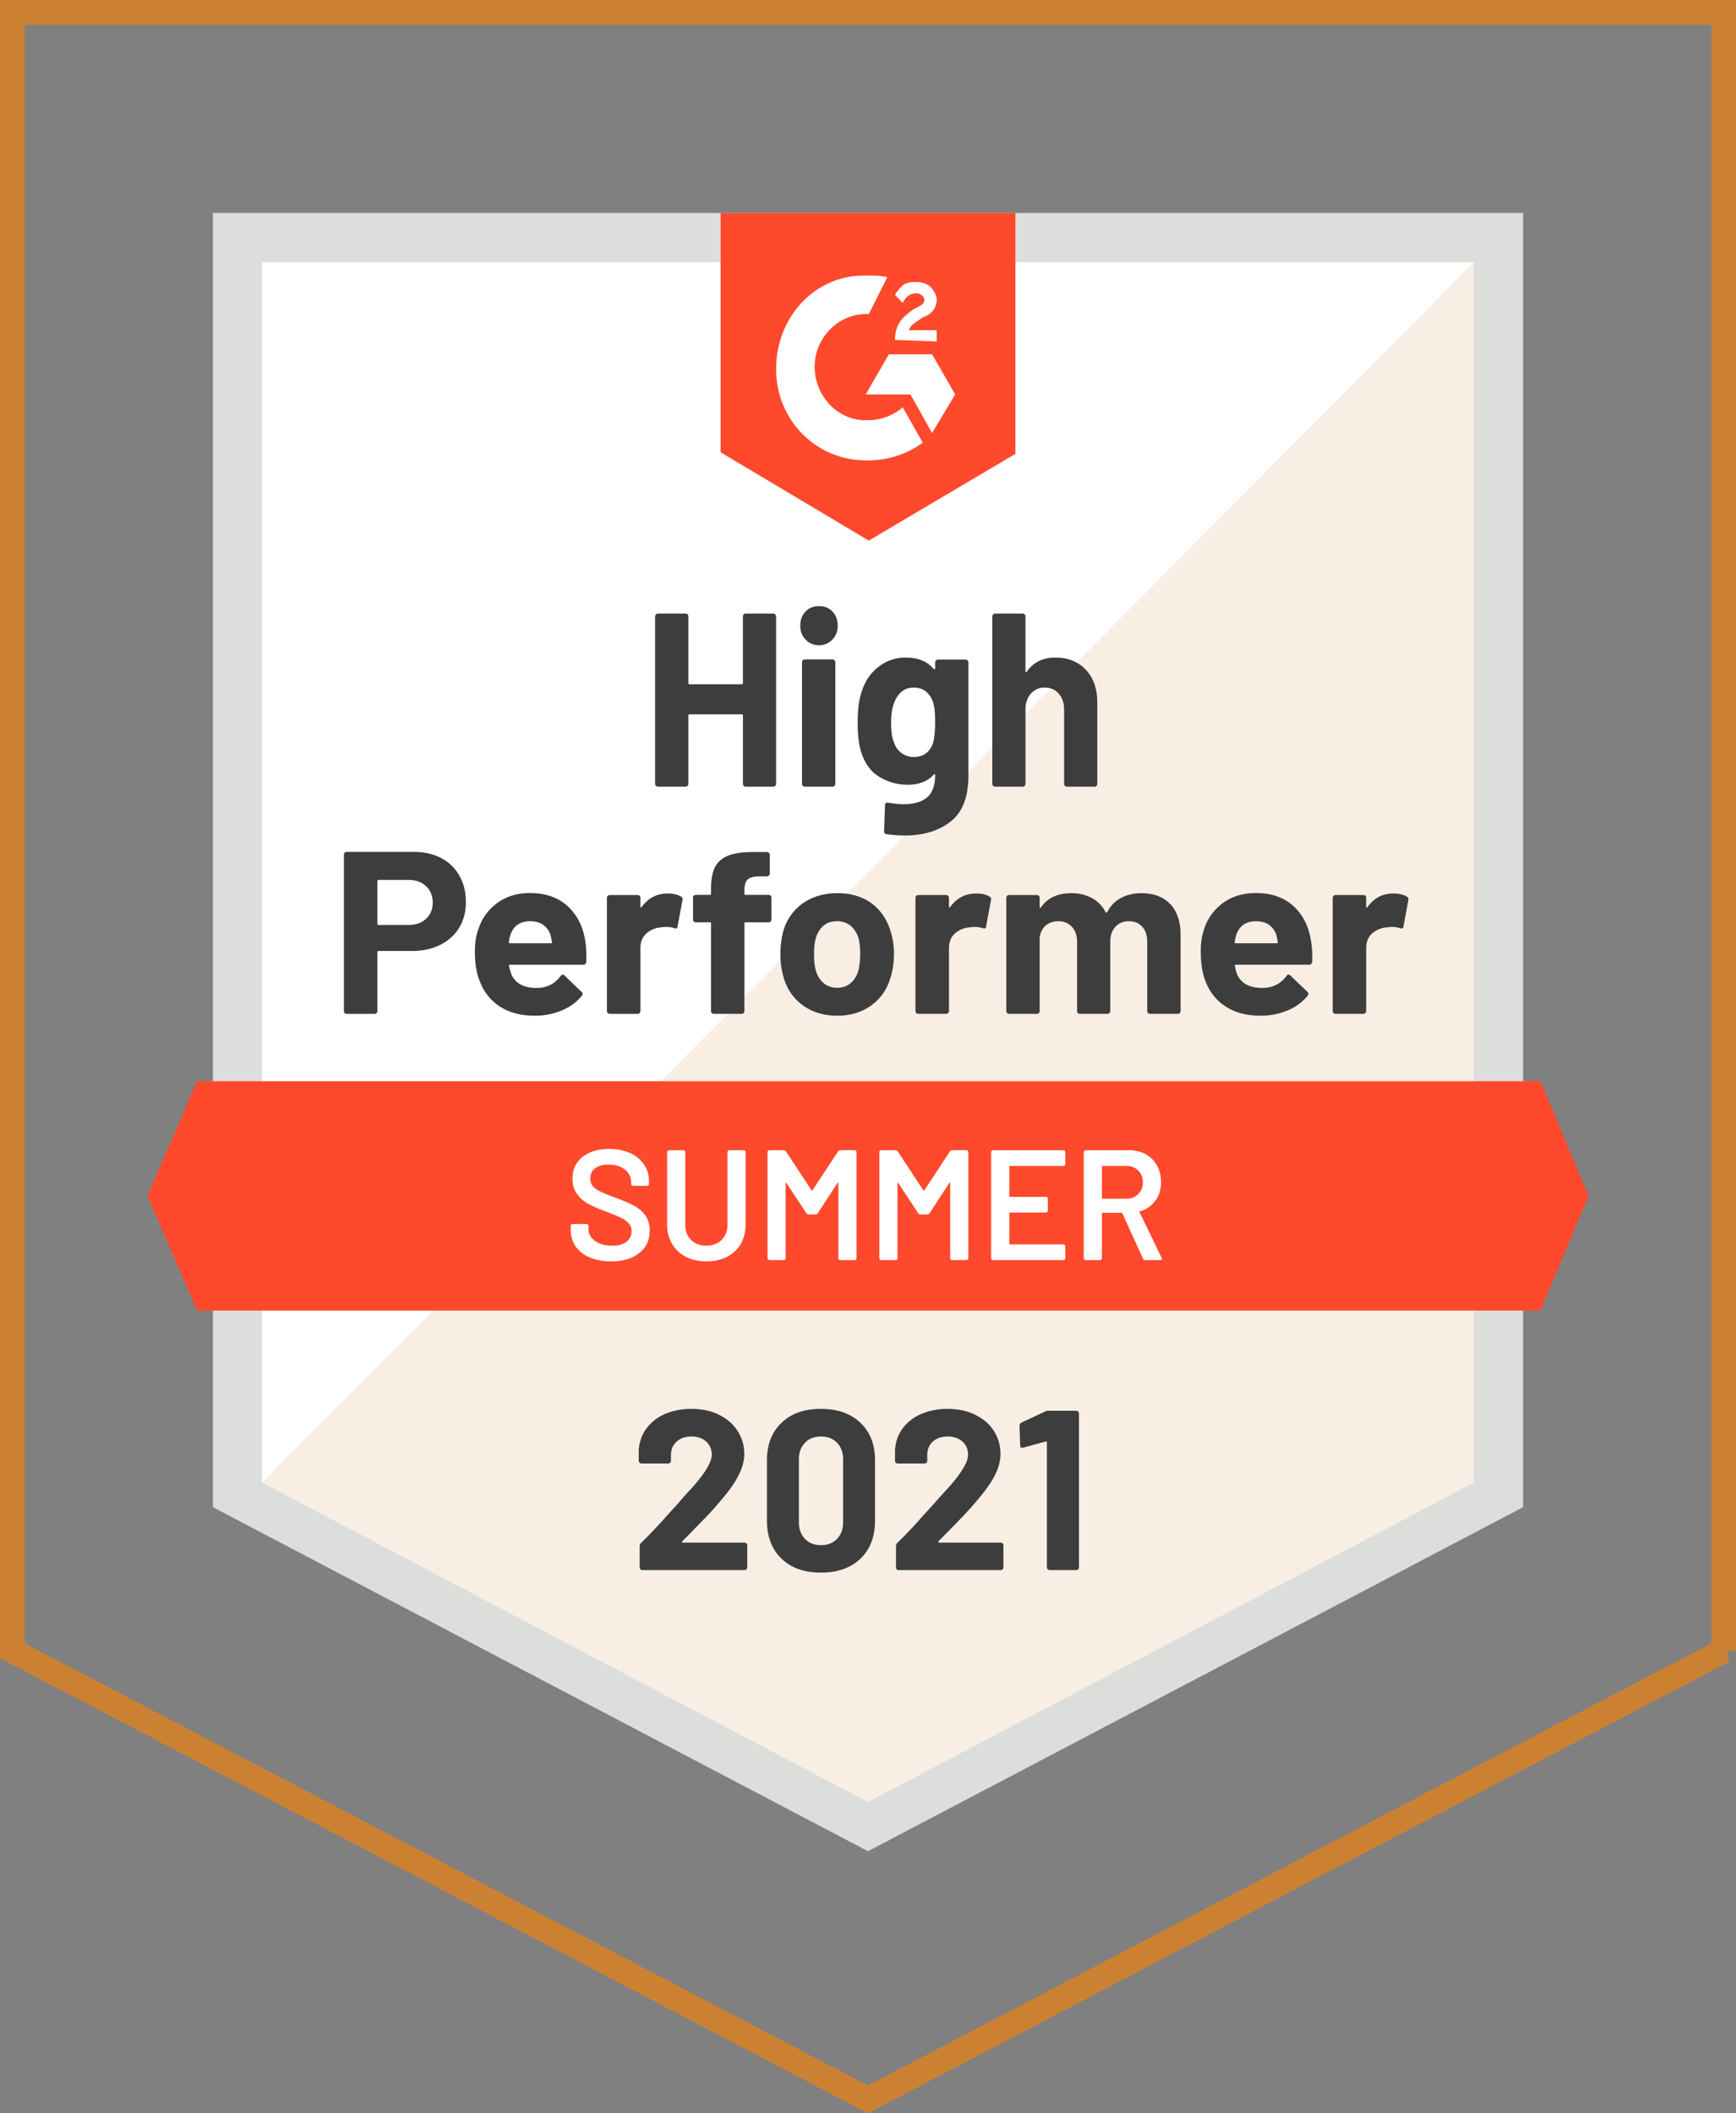 <svg xmlns="http://www.w3.org/2000/svg" width="106" height="129" fill="none" viewBox="0 0 106 129"><rect x="0" y="0" width="106" height="129" fill="#808080" stroke="none"/><path stroke="#CC8132" stroke-width="1.5" d="M105.25 100.759 53 128.153.75 100.759V.75h104.5v100.009Z"/><path fill="#fff" d="m15 91 38 20 38-20V15H15v76Z"/><path fill="#CC8132" d="M91 15 15.5 91 53 111l38-20V15Z" opacity=".13"/><path fill="#DCDEDC" d="m13 92 40 21 40-21V13H13v79Zm3-1.5V16h74v74.5L53 110 16 90.5Z"/><path fill="#FF492C" d="M53.047 16.823c.377 0 .754 0 1.131.099l-1.13 2.255c-1.697-.099-3.205 1.274-3.3 3.039-.093 1.764 1.226 3.333 2.922 3.431h.377c.754 0 1.508-.294 2.073-.784l1.226 2.157a5.562 5.562 0 0 1-3.299 1.078c-3.016.098-5.56-2.255-5.654-5.392-.095-3.137 2.167-5.784 5.183-5.883h.471Zm3.864 4.805 1.414 2.45-1.414 2.353-1.32-2.353H52.86l1.413-2.45h2.639Zm-2.262-.883c0-.392.094-.784.283-1.078.188-.295.565-.589.848-.785l.189-.098c.377-.196.47-.294.47-.49s-.282-.392-.47-.392c-.377 0-.66.196-.849.588l-.47-.49c.093-.196.282-.392.47-.588.283-.196.566-.196.849-.196.282 0 .66.098.848.294.188.196.377.49.377.784 0 .49-.283.883-.848 1.078l-.283.197c-.283.196-.471.294-.566.588h1.697v.686l-2.545-.098ZM53.047 33 62 27.706V13H44v14.608L53.047 33ZM94.064 66H12.03L9 73l3.031 7h82.032L97 73l-2.936-7Z"/><path fill="#3D3D3D" d="M25.254 52c.636 0 1.196.125 1.678.376.483.251.856.612 1.12 1.082.263.464.395.997.395 1.6 0 .595-.135 1.119-.405 1.57a2.838 2.838 0 0 1-1.158 1.045c-.495.25-1.067.376-1.717.376h-2.055c-.045 0-.067.025-.067.075v3.594c0 .05-.02.09-.058.122a.172.172 0 0 1-.125.047h-1.688a.172.172 0 0 1-.126-.047.163.163 0 0 1-.048-.122v-9.549c0-.05.016-.09.048-.122a.172.172 0 0 1 .126-.047h4.08Zm-.309 4.46c.45 0 .807-.126 1.07-.377.271-.251.406-.577.406-.979 0-.42-.135-.755-.405-1.006-.264-.257-.62-.386-1.07-.386h-1.834c-.045 0-.067.025-.067.075v2.597c0 .05.022.075.067.075h1.833Zm10.804 1.053c.051.357.067.755.048 1.194-.007.12-.068.18-.183.18h-4.466c-.058 0-.08.021-.068.065.032.188.087.376.164.565.25.526.762.79 1.534.79.617-.007 1.102-.251 1.456-.734.045-.056.09-.085.135-.085.026 0 .058.02.097.057l1.041.997c.052.05.078.094.078.132 0 .018-.02.056-.058.112-.322.39-.73.687-1.225.894a4.244 4.244 0 0 1-1.66.32c-.823 0-1.523-.182-2.102-.546a3.099 3.099 0 0 1-1.235-1.542c-.206-.47-.308-1.085-.308-1.844 0-.52.073-.979.221-1.374a3.138 3.138 0 0 1 1.168-1.59c.553-.395 1.208-.592 1.967-.592.965 0 1.74.273 2.325.818.585.546.942 1.273 1.07 2.183Zm-3.377-1.28c-.61 0-1.012.276-1.205.828a3.08 3.08 0 0 0-.097.452c0 .044.026.066.078.066h2.498c.058 0 .077-.022.058-.066-.052-.27-.078-.402-.078-.395a1.202 1.202 0 0 0-.453-.659c-.212-.15-.479-.226-.8-.226Zm8.392-1.693c.348 0 .624.066.83.197.07.038.096.107.077.207l-.299 1.61c-.006.112-.074.146-.202.103a1.559 1.559 0 0 0-.502-.076c-.077 0-.187.01-.328.029-.34.031-.633.156-.878.376-.238.22-.357.514-.357.884v3.848c0 .05-.019.09-.057.122a.16.16 0 0 1-.116.047h-1.698a.195.195 0 0 1-.125-.047.163.163 0 0 1-.049-.122v-6.915c0-.043.017-.084.049-.122a.195.195 0 0 1 .125-.047h1.698a.16.16 0 0 1 .115.047.169.169 0 0 1 .058.122v.537c0 .025.01.043.03.056.012.013.025.006.038-.019.399-.558.93-.837 1.591-.837Zm6.164.085c.052 0 .094.015.126.047a.163.163 0 0 1 .048.122v1.336a.163.163 0 0 1-.174.17H45.53c-.052 0-.078.021-.078.065v5.353c0 .05-.016.09-.048.122a.172.172 0 0 1-.125.047H43.59a.172.172 0 0 1-.126-.047.163.163 0 0 1-.048-.122v-5.353c0-.044-.026-.066-.077-.066h-.849a.172.172 0 0 1-.125-.047.163.163 0 0 1-.048-.122v-1.336c0-.05.016-.091.048-.122a.172.172 0 0 1 .125-.047h.849c.051 0 .077-.025.077-.076v-.31c0-.583.09-1.038.27-1.364.187-.32.483-.549.888-.687.411-.138.98-.197 1.707-.179h.55a.16.16 0 0 1 .115.047.17.17 0 0 1 .058.123v1.138a.15.15 0 0 1-.058.122.147.147 0 0 1-.115.057h-.483c-.334.006-.569.072-.704.197-.128.132-.193.367-.193.706v.15c0 .05.026.076.078.076h1.398ZM51.124 62c-.81 0-1.505-.207-2.083-.62-.58-.415-.974-.98-1.187-1.694a4.878 4.878 0 0 1-.202-1.44c0-.551.067-1.05.202-1.495a3.06 3.06 0 0 1 1.206-1.637c.579-.395 1.273-.593 2.084-.593.784 0 1.46.195 2.025.583.553.395.945.941 1.177 1.637.16.47.241.963.241 1.477 0 .508-.067.985-.203 1.43-.212.734-.607 1.308-1.186 1.722-.572.42-1.264.63-2.074.63Zm0-1.703c.315 0 .585-.094.81-.282.226-.188.386-.448.483-.78.07-.302.106-.631.106-.989 0-.395-.036-.727-.106-.997-.11-.32-.273-.57-.492-.752a1.292 1.292 0 0 0-.82-.264c-.322 0-.592.088-.81.264a1.519 1.519 0 0 0-.473.752c-.077.22-.116.552-.116.997 0 .427.036.756.106.988.097.333.258.593.483.781.225.188.501.282.83.282Zm8.479-5.757c.347 0 .624.066.83.197.077.038.102.107.077.207l-.3 1.61c-.006.112-.073.146-.202.103a1.559 1.559 0 0 0-.502-.076c-.077 0-.183.01-.318.029a1.491 1.491 0 0 0-.887.376c-.238.22-.357.514-.357.884v3.848c0 .05-.02.09-.058.122a.172.172 0 0 1-.125.047h-1.688a.195.195 0 0 1-.126-.047.163.163 0 0 1-.048-.122v-6.915c0-.043.016-.084.048-.122a.195.195 0 0 1 .126-.047h1.688c.051 0 .093.016.125.047a.169.169 0 0 1 .058.122v.537c0 .025.006.043.02.056.025.013.041.006.047-.019.4-.558.93-.837 1.592-.837Zm10.08-.019c.752 0 1.34.22 1.765.659.425.445.637 1.069.637 1.872v4.666a.163.163 0 0 1-.164.17h-1.698a.195.195 0 0 1-.125-.048.163.163 0 0 1-.049-.122v-4.234c0-.382-.1-.686-.299-.912-.205-.226-.479-.339-.82-.339-.334 0-.607.113-.82.339-.212.226-.318.527-.318.903v4.243c0 .05-.016.09-.048.122a.195.195 0 0 1-.125.047H65.94a.172.172 0 0 1-.125-.047.163.163 0 0 1-.048-.122v-4.234c0-.376-.106-.68-.319-.912-.212-.226-.488-.339-.83-.339-.301 0-.559.088-.77.264-.207.182-.329.432-.367.752v4.469c0 .05-.016.09-.049.122a.195.195 0 0 1-.125.047h-1.688a.172.172 0 0 1-.125-.047.163.163 0 0 1-.049-.122v-6.915c0-.043.016-.084.049-.122a.172.172 0 0 1 .125-.047h1.688c.045 0 .087.016.125.047a.184.184 0 0 1 .049.122v.555c0 .026.01.044.029.057.019.006.038-.006.057-.038.4-.57 1.013-.856 1.843-.856.482 0 .903.1 1.263.301.36.195.637.477.83.847.026.056.061.056.106 0 .206-.389.492-.677.859-.866.36-.188.765-.282 1.215-.282Zm10.379 2.992c.058.357.077.755.058 1.194-.013.12-.077.18-.193.18H75.46c-.058 0-.077.021-.058.065.026.188.077.376.154.565.251.526.762.79 1.534.79.617-.007 1.106-.251 1.466-.734.039-.056.08-.085.126-.085.032 0 .067.02.106.057l1.041.997c.046.05.068.094.068.132 0 .018-.02.056-.058.112a3.032 3.032 0 0 1-1.225.894 4.174 4.174 0 0 1-1.65.32c-.829 0-1.53-.182-2.102-.546a3.083 3.083 0 0 1-1.245-1.542c-.199-.47-.298-1.085-.298-1.844 0-.52.07-.979.212-1.374a3.138 3.138 0 0 1 1.167-1.59c.553-.395 1.212-.592 1.977-.592.965 0 1.74.273 2.325.818.585.546.939 1.273 1.061 2.183Zm-3.376-1.28c-.605 0-1.003.276-1.196.828a4.035 4.035 0 0 0-.106.452c0 .044.025.066.077.066h2.498c.058 0 .077-.022.058-.066a18.33 18.33 0 0 0-.067-.395 1.271 1.271 0 0 0-.454-.659c-.218-.15-.489-.226-.81-.226Zm8.392-1.693c.347 0 .624.066.83.197.077.038.105.107.086.207l-.299 1.61c-.013.112-.083.146-.212.103a1.505 1.505 0 0 0-.502-.076c-.077 0-.183.01-.318.029a1.491 1.491 0 0 0-.887.376c-.238.22-.357.514-.357.884v3.848c0 .05-.016.09-.048.122a.195.195 0 0 1-.126.047h-1.698a.16.16 0 0 1-.115-.047.15.15 0 0 1-.058-.122v-6.915c0-.043.02-.084.058-.122a.16.16 0 0 1 .115-.047h1.698c.045 0 .087.016.126.047a.184.184 0 0 1 .048.122v.537c0 .025.01.043.029.056.019.013.035.006.048-.019.392-.558.92-.837 1.582-.837ZM45.364 37.634c0-.047.016-.09.047-.13a.154.154 0 0 1 .116-.051h1.688c.045 0 .087.017.125.05.032.04.048.084.048.131V47.84a.182.182 0 0 1-.048.13.186.186 0 0 1-.125.05h-1.688a.153.153 0 0 1-.116-.05.182.182 0 0 1-.047-.13v-4.167c0-.047-.026-.07-.077-.07H42.1c-.044 0-.067.023-.067.07v4.167a.182.182 0 0 1-.048.13.185.185 0 0 1-.125.05h-1.688a.153.153 0 0 1-.115-.05.165.165 0 0 1-.058-.13V37.634c0-.047.02-.09.058-.13a.154.154 0 0 1 .115-.051h1.688c.045 0 .087.017.125.05.032.04.048.084.048.131v4.056c0 .054.023.08.067.08h3.186c.051 0 .077-.026.077-.08v-4.056Zm4.644 1.751a1.08 1.08 0 0 1-.816-.342c-.218-.221-.326-.503-.326-.845 0-.356.105-.644.316-.866.211-.221.486-.332.825-.332.34 0 .614.11.826.332.21.222.316.51.316.866 0 .342-.108.624-.326.845a1.08 1.08 0 0 1-.816.342Zm-.864 8.636a.186.186 0 0 1-.125-.05.182.182 0 0 1-.048-.131v-7.408c0-.054.016-.097.048-.13a.186.186 0 0 1 .125-.051h1.689c.044 0 .083.017.115.05a.166.166 0 0 1 .057.131v7.408c0 .053-.019.097-.057.13a.153.153 0 0 1-.115.05h-1.69Zm7.954-7.579c0-.047.02-.09.058-.13a.153.153 0 0 1 .115-.051h1.688c.045 0 .087.017.125.05.032.04.048.084.048.131v6.884c0 1.316-.361 2.255-1.084 2.819-.723.57-1.657.855-2.802.855-.339 0-.713-.027-1.122-.08-.096-.014-.144-.078-.144-.192l.057-1.56c0-.134.068-.191.202-.17.345.06.662.09.95.09.614 0 1.087-.138 1.42-.413.326-.288.49-.741.49-1.359 0-.033-.01-.053-.03-.06-.019-.007-.038.003-.057.03-.365.41-.896.614-1.593.614a3.24 3.24 0 0 1-1.717-.473c-.525-.315-.9-.825-1.123-1.53-.14-.463-.211-1.063-.211-1.801 0-.785.086-1.423.259-1.913.198-.617.537-1.11 1.017-1.48a2.645 2.645 0 0 1 1.679-.563c.736 0 1.298.232 1.689.695.019.02.038.026.057.02.02-.007.03-.024.03-.05v-.363Zm-.115 4.871c.077-.295.115-.707.115-1.238 0-.308-.01-.546-.029-.714a2.907 2.907 0 0 0-.096-.493 1.427 1.427 0 0 0-.431-.654c-.199-.161-.448-.242-.749-.242-.288 0-.53.08-.729.242a1.463 1.463 0 0 0-.451.654c-.134.302-.202.711-.202 1.228 0 .563.058.966.173 1.207.083.276.234.494.451.655.218.167.474.251.768.251.307 0 .563-.084.767-.251.199-.161.336-.376.413-.645Zm7.465-5.173c.767 0 1.385.248 1.852.745.466.49.7 1.157.7 2.003v4.952a.182.182 0 0 1-.048.13.153.153 0 0 1-.115.05h-1.689a.185.185 0 0 1-.124-.05.182.182 0 0 1-.049-.13v-4.52c0-.395-.108-.72-.326-.976-.21-.248-.496-.372-.854-.372a1.08 1.08 0 0 0-.854.372c-.217.255-.326.58-.326.977v4.519a.182.182 0 0 1-.048.13.164.164 0 0 1-.125.05h-1.679a.164.164 0 0 1-.124-.05.182.182 0 0 1-.048-.13V37.634c0-.047.016-.09.048-.13a.165.165 0 0 1 .124-.051h1.68c.05 0 .092.017.124.05.032.04.048.084.048.131v3.342c0 .026.01.047.029.06.02.007.032 0 .038-.02.397-.584.985-.876 1.766-.876Z"/><path fill="#fff" d="M37.305 76.995c-.496 0-.93-.08-1.298-.24a1.991 1.991 0 0 1-.86-.67 1.751 1.751 0 0 1-.296-1.016v-.24a.12.12 0 0 1 .038-.086.103.103 0 0 1 .077-.029h.85c.031 0 .06.01.085.03a.14.14 0 0 1 .03.085v.183c0 .293.13.536.39.728.262.198.618.297 1.07.297.389 0 .681-.083.879-.25a.8.8 0 0 0 .296-.641.688.688 0 0 0-.163-.46 1.581 1.581 0 0 0-.458-.336c-.204-.102-.506-.23-.907-.383a9.43 9.43 0 0 1-1.098-.47 1.987 1.987 0 0 1-.697-.603c-.191-.25-.287-.563-.287-.94 0-.562.204-1.006.611-1.331.408-.326.952-.49 1.633-.49.478 0 .901.084 1.27.25.363.166.647.4.85.7.204.293.306.635.306 1.025v.163a.12.12 0 0 1-.038.086.103.103 0 0 1-.077.029h-.86a.103.103 0 0 1-.076-.029.12.12 0 0 1-.038-.086v-.106c0-.3-.12-.552-.363-.757-.248-.21-.589-.316-1.021-.316-.35 0-.621.074-.812.22-.198.147-.296.355-.296.623 0 .192.05.349.152.47s.255.23.459.326c.204.102.519.23.945.383.452.173.815.33 1.089.47.267.14.5.335.697.584.191.256.286.572.286.949 0 .575-.213 1.032-.64 1.37-.42.339-.996.508-1.728.508Zm5.825 0c-.47 0-.888-.092-1.25-.278a2.002 2.002 0 0 1-.84-.785 2.293 2.293 0 0 1-.306-1.189v-4.418c0-.032.012-.057.038-.076a.09.09 0 0 1 .076-.038h.879c.032 0 .06.012.086.038.019.019.028.044.028.076v4.437c0 .377.118.684.353.92.236.237.548.355.936.355.389 0 .7-.118.936-.355.236-.236.354-.543.354-.92v-4.437c0-.032.012-.057.038-.076a.09.09 0 0 1 .076-.038h.879c.032 0 .06.012.086.038.019.019.028.044.028.076v4.418c0 .447-.098.844-.296 1.189-.197.338-.477.6-.84.785-.363.186-.783.278-1.26.278Zm8.041-6.708a.15.15 0 0 1 .134-.077h.878c.032 0 .06.013.086.039.02.019.029.044.029.076v6.478c0 .032-.01.058-.029.077a.119.119 0 0 1-.086.038h-.878a.119.119 0 0 1-.086-.038.104.104 0 0 1-.029-.076v-4.572c0-.019-.01-.031-.029-.038-.012-.006-.022 0-.028.02l-1.194 1.84a.15.15 0 0 1-.134.076h-.439a.15.15 0 0 1-.134-.077l-1.203-1.83c-.006-.02-.019-.026-.038-.02-.013.007-.02.02-.02.039v4.561c0 .032-.009.058-.028.077a.119.119 0 0 1-.086.038h-.878a.09.09 0 0 1-.077-.038.091.091 0 0 1-.038-.076v-6.479c0-.032.013-.057.038-.076a.09.09 0 0 1 .077-.038h.878a.15.15 0 0 1 .134.076l1.557 2.367c.012.013.025.02.038.02.013 0 .022-.007.028-.02l1.557-2.367Zm6.828 0a.15.15 0 0 1 .133-.077h.879a.09.09 0 0 1 .076.039c.026.019.039.044.039.076v6.478a.091.091 0 0 1-.039.077.09.09 0 0 1-.076.038h-.879a.09.09 0 0 1-.076-.038.091.091 0 0 1-.038-.076v-4.572c0-.019-.007-.031-.02-.038-.018-.006-.031 0-.037.02l-1.194 1.84a.15.15 0 0 1-.134.076h-.44a.15.15 0 0 1-.133-.077l-1.203-1.83c-.006-.02-.016-.026-.029-.02-.019.007-.028.02-.028.039v4.561c0 .032-.01.058-.029.077a.119.119 0 0 1-.086.038h-.878a.09.09 0 0 1-.077-.038.091.091 0 0 1-.038-.076v-6.479c0-.032.013-.057.038-.076a.09.09 0 0 1 .077-.038h.878a.15.15 0 0 1 .134.076l1.556 2.367c.013.013.026.02.039.02.012 0 .022-.007.028-.02L58 70.287Zm7.047.767c0 .032-.01.057-.028.076a.119.119 0 0 1-.086.039h-3.257c-.032 0-.047.016-.047.048v1.792c0 .032.015.048.047.048h2.187c.032 0 .06.01.086.028a.14.14 0 0 1 .029.087v.728a.14.14 0 0 1-.029.086.139.139 0 0 1-.086.029h-2.187c-.032 0-.047.016-.047.048v1.85c0 .031.015.047.047.047h3.257c.031 0 .06.013.086.039.019.019.028.044.028.076v.728c0 .032-.01.058-.028.077a.119.119 0 0 1-.086.038h-4.298a.09.09 0 0 1-.076-.038.091.091 0 0 1-.038-.076v-6.479c0-.032.012-.057.038-.076a.09.09 0 0 1 .076-.038h4.298c.031 0 .06.012.086.038.019.019.028.044.028.076v.729Zm4.88 5.864a.135.135 0 0 1-.134-.086l-1.26-2.76c-.013-.025-.032-.038-.058-.038H67.33c-.032 0-.048.016-.048.048v2.722a.091.091 0 0 1-.038.076.09.09 0 0 1-.077.038h-.878a.09.09 0 0 1-.077-.038.091.091 0 0 1-.038-.076v-6.479c0-.032.013-.057.038-.076a.09.09 0 0 1 .077-.038h2.626c.388 0 .732.08 1.031.239.3.166.532.396.697.69.166.3.248.642.248 1.025 0 .441-.114.815-.343 1.122a1.72 1.72 0 0 1-.936.651c-.013 0-.023.007-.029.02a.04.04 0 0 0 0 .038l1.347 2.788c.012.026.019.045.019.058 0 .051-.035.076-.105.076h-.917Zm-2.597-5.75c-.032 0-.048.017-.048.049v1.907c0 .032.016.048.047.048h1.433c.306 0 .55-.093.735-.278.191-.18.287-.419.287-.719s-.096-.543-.287-.728c-.184-.186-.43-.278-.735-.278h-1.432Z"/><path fill="#3D3D3D" d="M41.664 94.078c-.019.02-.025.039-.019.058.013.02.032.029.057.029h3.753c.045 0 .083.016.115.048.038.032.057.07.057.115v1.35c0 .046-.019.084-.057.116a.156.156 0 0 1-.115.048H39.23a.168.168 0 0 1-.124-.048.157.157 0 0 1-.048-.115v-1.284c0-.083.029-.154.086-.211.452-.441.914-.923 1.385-1.447s.767-.85.888-.978c.255-.306.516-.6.783-.881.84-.933 1.26-1.626 1.26-2.08 0-.326-.114-.594-.343-.805-.23-.204-.529-.306-.898-.306-.37 0-.668.102-.898.306-.235.211-.353.489-.353.834v.345a.157.157 0 0 1-.048.115.156.156 0 0 1-.114.048h-1.633a.156.156 0 0 1-.115-.048.145.145 0 0 1-.057-.115v-.652c.032-.498.191-.942.477-1.332a2.756 2.756 0 0 1 1.137-.881A4.036 4.036 0 0 1 42.218 86c.656 0 1.226.125 1.71.374.483.243.856.572 1.117.987.267.421.4.885.4 1.39 0 .389-.098.788-.295 1.197-.191.409-.48.85-.87 1.323-.286.357-.594.715-.925 1.073-.331.351-.825.86-1.48 1.524l-.21.21Zm8.461 1.917c-1.019 0-1.82-.284-2.406-.853-.593-.569-.889-1.345-.889-2.328v-3.67c0-.966.297-1.729.889-2.291.585-.569 1.387-.853 2.406-.853 1.012 0 1.818.284 2.416.853.592.562.888 1.326.888 2.29v3.67c0 .984-.296 1.76-.888 2.33-.598.568-1.404.852-2.416.852Zm0-1.677c.414 0 .742-.128.984-.383.248-.256.372-.598.372-1.026v-3.823c0-.422-.124-.76-.372-1.016-.242-.256-.57-.383-.984-.383-.407 0-.732.127-.974.383-.248.256-.372.594-.372 1.016v3.823c0 .428.124.77.372 1.026.242.255.567.383.974.383Zm7.181-.24c-.019.02-.022.039-.01.058.007.02.026.029.058.029h3.753c.044 0 .083.016.114.048.032.032.048.07.048.115v1.35a.157.157 0 0 1-.048.116.156.156 0 0 1-.114.048H54.87a.156.156 0 0 1-.114-.048.157.157 0 0 1-.048-.115v-1.284c0-.083.025-.154.076-.211.459-.441.92-.923 1.385-1.447.47-.524.767-.85.888-.978.26-.306.525-.6.792-.881.84-.933 1.261-1.626 1.261-2.08 0-.326-.115-.594-.344-.805-.235-.204-.538-.306-.907-.306-.37 0-.668.102-.898.306-.229.211-.343.489-.343.834v.345a.157.157 0 0 1-.048.115.168.168 0 0 1-.124.048h-1.633a.156.156 0 0 1-.115-.048.157.157 0 0 1-.048-.115v-.652c.026-.498.182-.942.468-1.332a2.745 2.745 0 0 1 1.146-.881A4.01 4.01 0 0 1 57.86 86c.656 0 1.226.125 1.71.374.49.243.865.572 1.126.987.261.421.392.885.392 1.39 0 .389-.096.788-.287 1.197-.197.409-.49.85-.878 1.323a19.89 19.89 0 0 1-.927 1.073c-.33.351-.824.86-1.48 1.524l-.21.21Zm6.522-7.925a.475.475 0 0 1 .21-.038h1.681c.045 0 .083.016.115.048s.047.07.047.115v9.4a.157.157 0 0 1-.047.116.156.156 0 0 1-.115.048h-1.623a.156.156 0 0 1-.115-.048.145.145 0 0 1-.057-.115V88.06a.104.104 0 0 0-.02-.057c-.018-.02-.037-.022-.057-.01l-1.375.374-.057.01c-.083 0-.124-.051-.124-.154l-.038-1.188c0-.096.041-.163.124-.201l1.451-.68Z"/></svg>